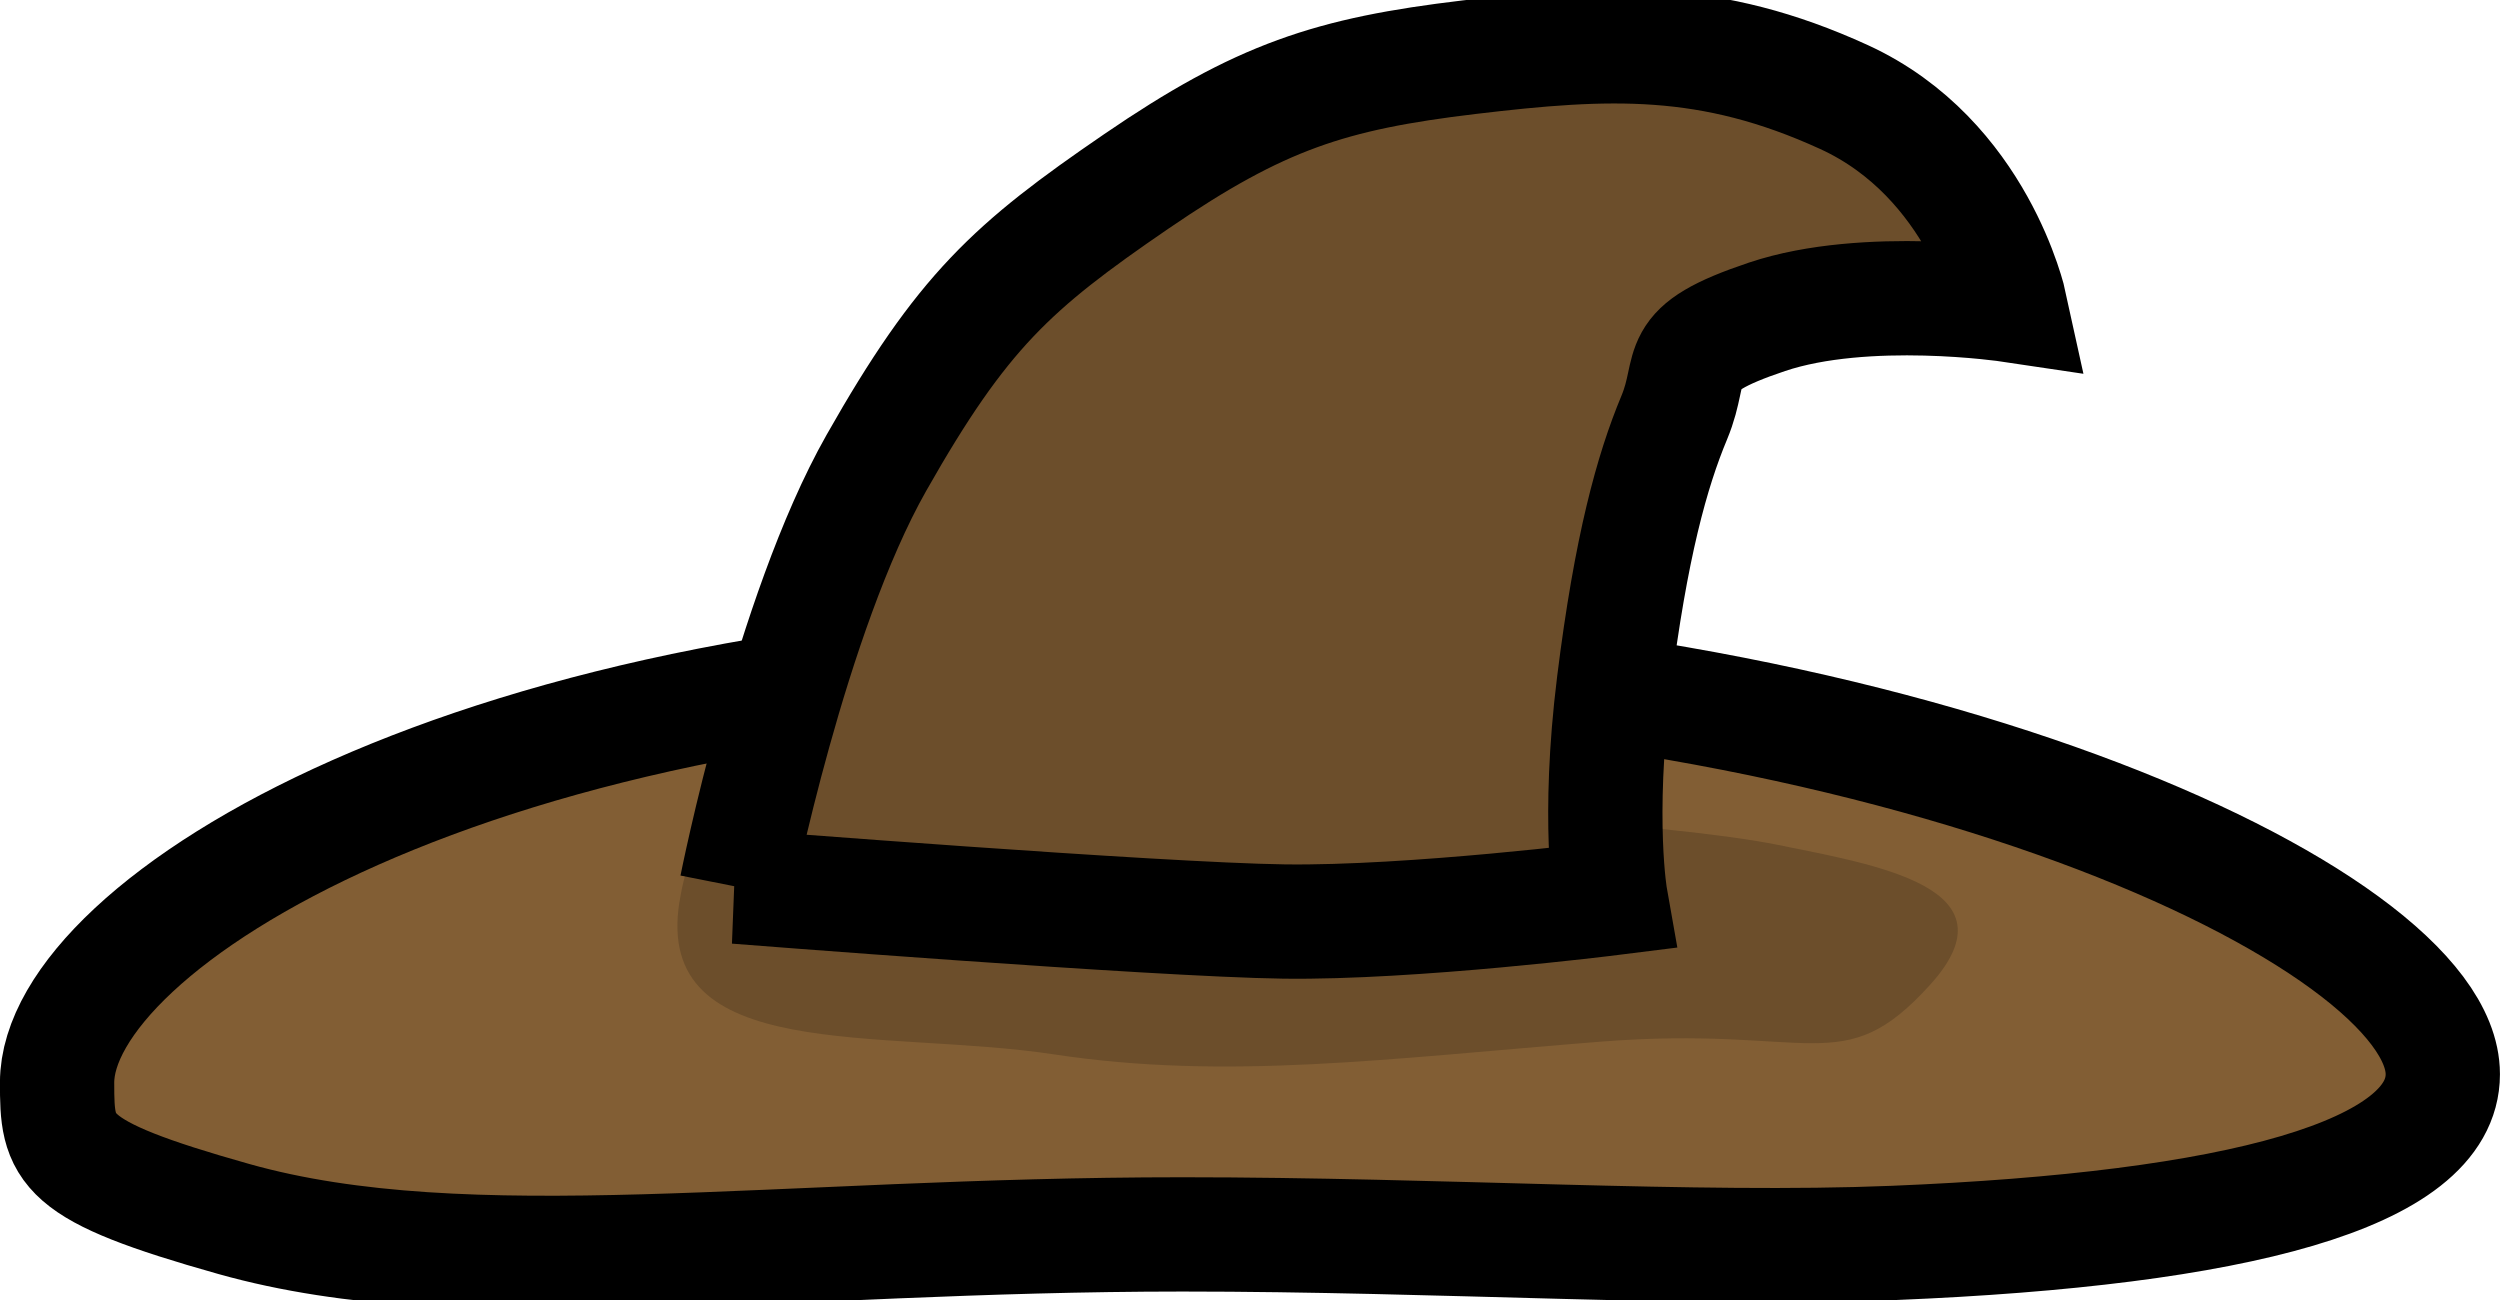 <svg version="1.1" xmlns="http://www.w3.org/2000/svg" xmlns:xlink="http://www.w3.org/1999/xlink" width="43.748" height="22.75" viewBox="0,0,43.748,22.75"><g transform="translate(-220.05,-150.822)"><g data-paper-data="{&quot;isPaintingLayer&quot;:true}" fill-rule="nonzero" stroke="#000000" stroke-linejoin="miter" stroke-miterlimit="10" stroke-dasharray="" stroke-dashoffset="0" style="mix-blend-mode: normal"><path d="" fill="#e5e5e5" stroke-width="2" stroke-linecap="butt"/><path d="" fill="#ffffff" stroke-width="0" stroke-linecap="butt"/><path d="" fill="none" stroke-width="2" stroke-linecap="butt"/><path d="M262.797,169.62c0,1.756 -3.606,2.707 -9.607,2.952c-3.466,0.142 -7.928,-0.149 -12.447,-0.149c-7.081,0 -12.508,0.884 -16.603,-0.27c-3.043,-0.857 -3.091,-1.205 -3.091,-2.386c0,-2.77 7.351,-7.376 19.694,-7.376c12.343,0 22.054,4.458 22.054,7.228z" fill="#825e34" stroke-width="2" stroke-linecap="butt"/><path d="M231.939,166.606c-0.45,2.848 3.538,2.209 6.556,2.667c3.018,0.458 5.83,0.075 9.556,-0.222c3.725,-0.297 4.241,0.701 5.778,-1c1.537,-1.701 -0.954,-2.094 -2.667,-2.444c-1.713,-0.35 -7.316,-0.799 -12,-0.556c-4.684,0.244 -6.773,-1.292 -7.222,1.556z" fill="#6c4e2b" stroke-width="0" stroke-linecap="round"/><path d="M232.939,166.338c0,0 0.945,-4.765 2.447,-7.416c1.503,-2.652 2.375,-3.438 4.546,-4.924c2.171,-1.486 3.403,-1.886 5.826,-2.175c2.424,-0.289 4.21,-0.379 6.56,0.697c2.35,1.077 2.906,3.64 2.906,3.64c0,0 -2.518,-0.376 -4.253,0.206c-1.735,0.582 -1.238,0.841 -1.624,1.766c-0.386,0.925 -0.758,2.253 -1.056,4.651c-0.298,2.398 -0.057,3.759 -0.057,3.759c0,0 -3.471,0.436 -5.711,0.406c-2.24,-0.03 -9.586,-0.61 -9.586,-0.61z" fill="#6c4e2b" stroke-width="2" stroke-linecap="round"/></g></g></svg>